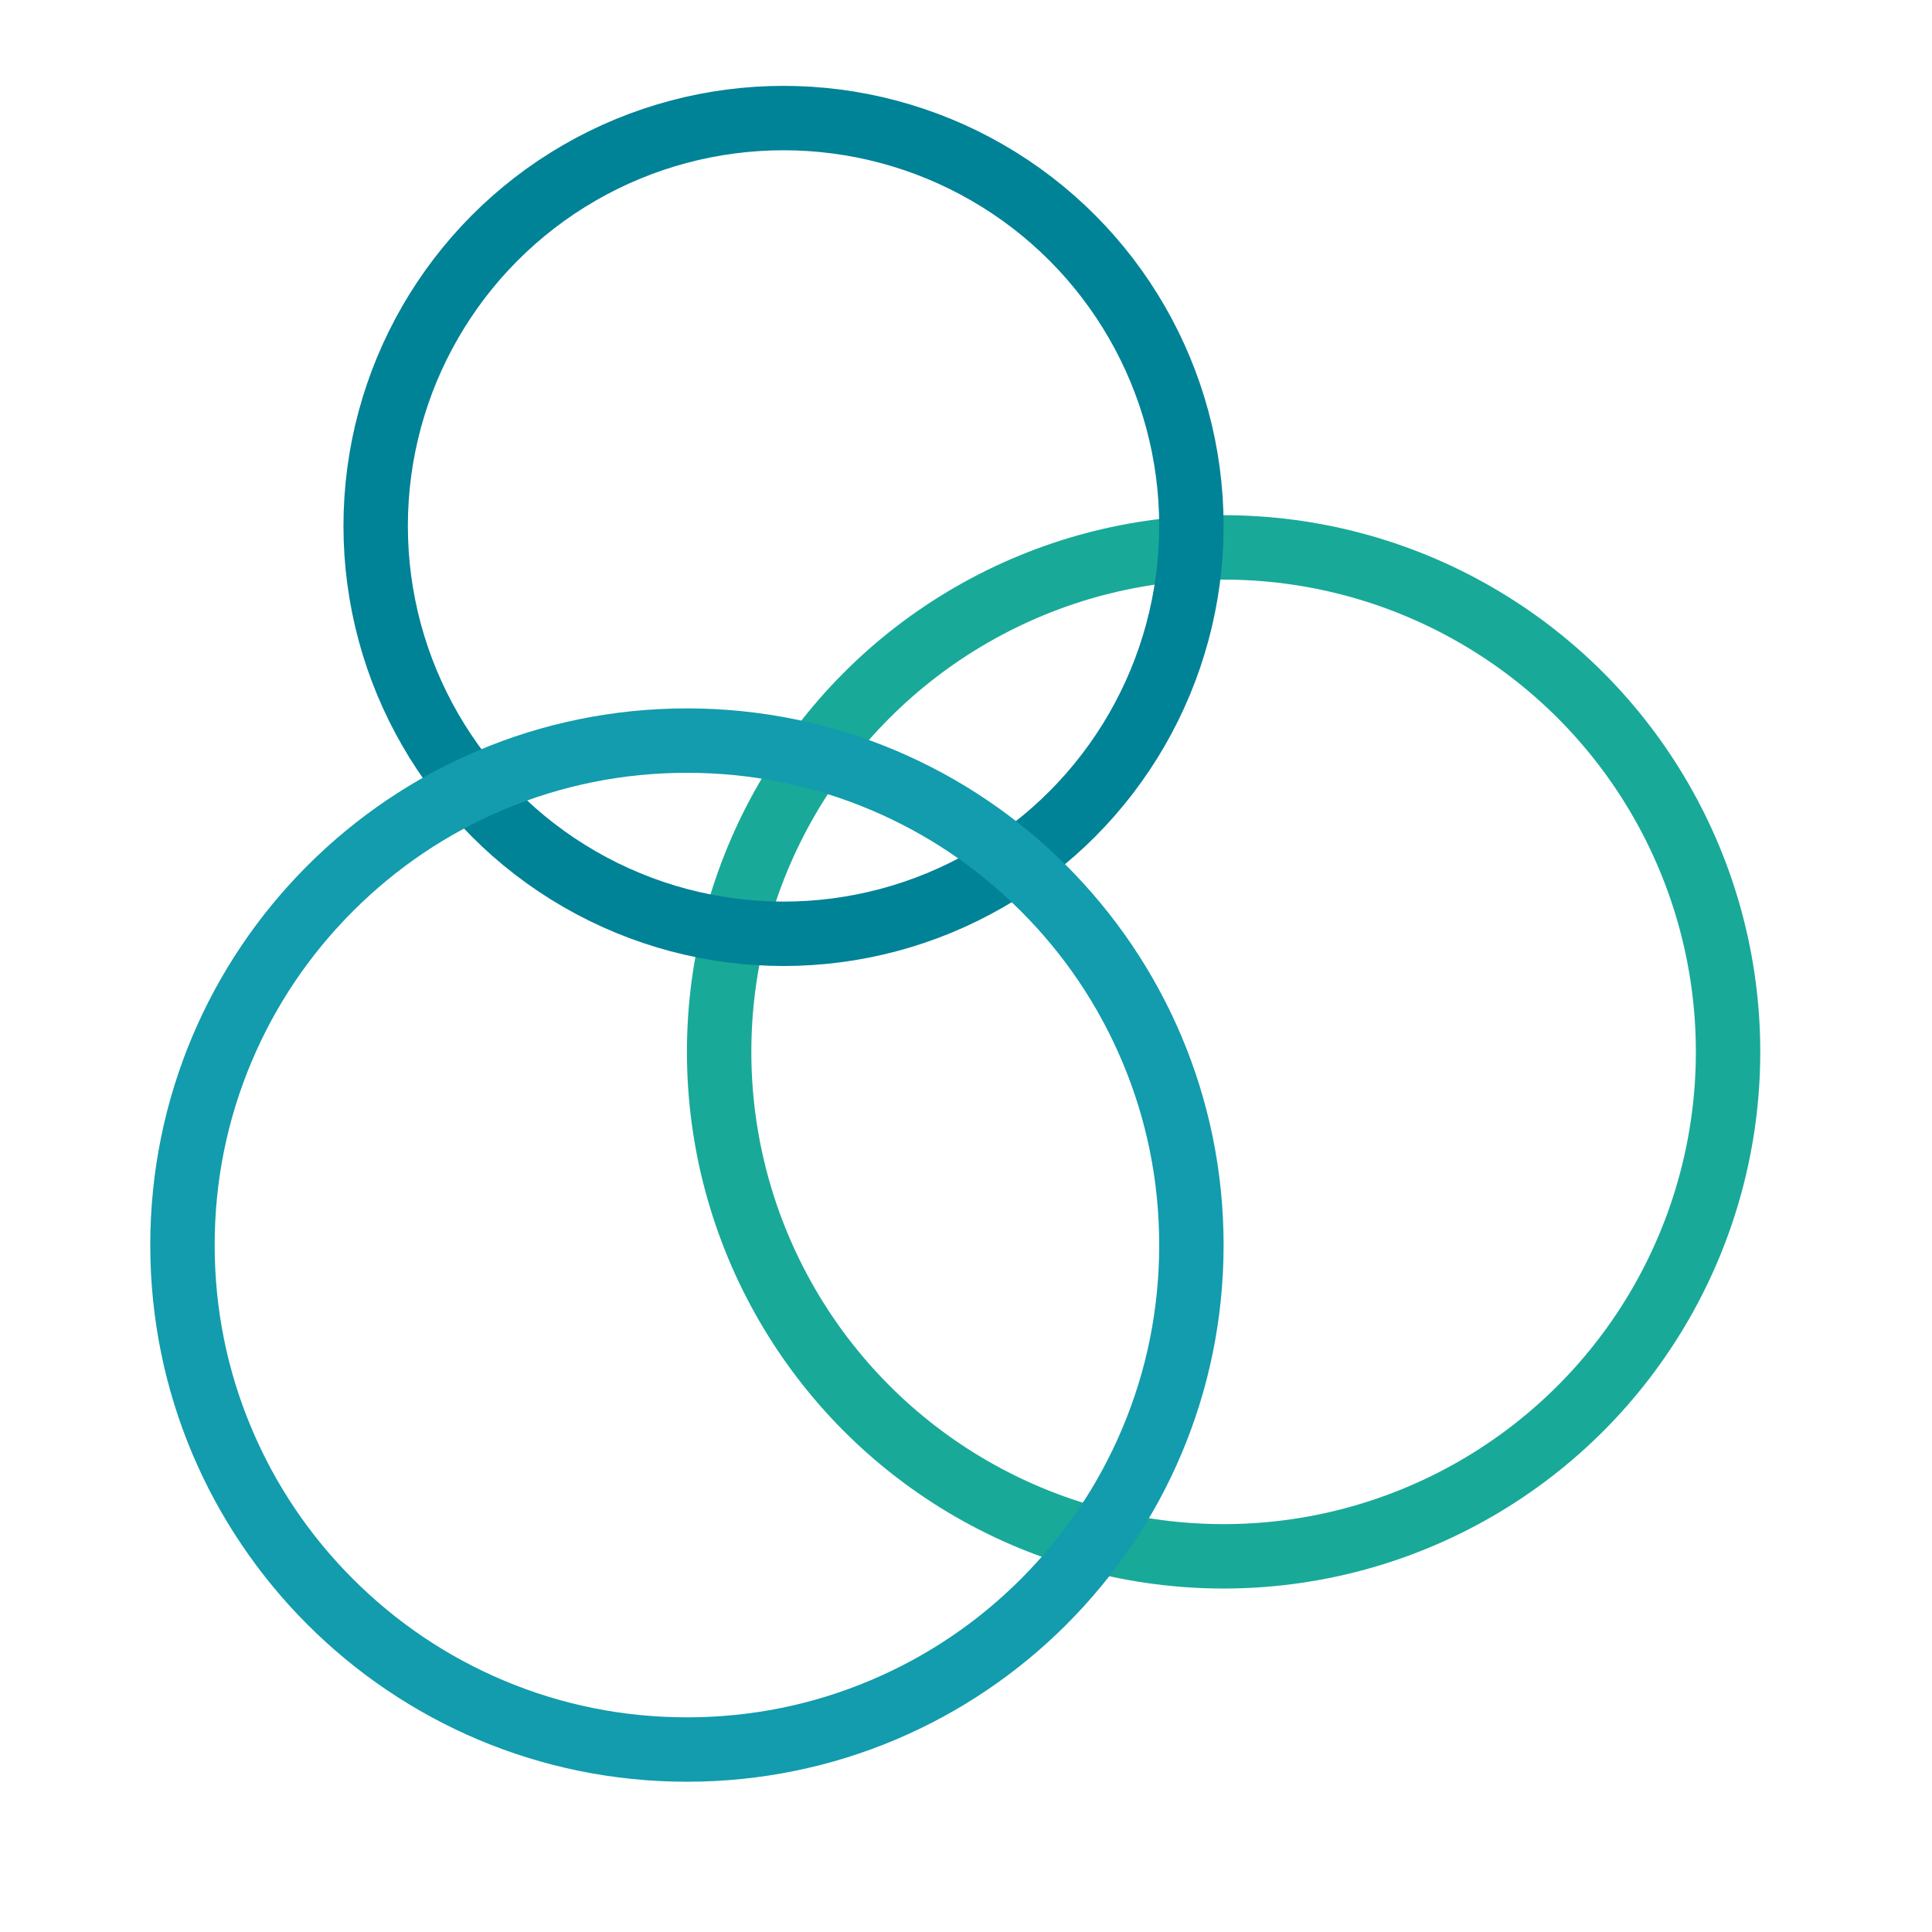 <svg xmlns="http://www.w3.org/2000/svg" width="90" height="90" viewBox="0 0 90 90">
  <g id="circle" transform="translate(-448 -669)">
    <g id="Groupe_36" data-name="Groupe 36">
      <g id="Ellipse_12" data-name="Ellipse 12" transform="translate(480 693)" fill="rgba(255,255,255,0)" stroke="#19a998" stroke-width="3">
        <circle cx="25" cy="25" r="25" stroke="none"/>
        <circle cx="25" cy="25" r="23.5" fill="none"/>
      </g>
      <g id="Ellipse_11" data-name="Ellipse 11" transform="translate(464 673)" fill="rgba(255,255,255,0)" stroke="#008297" stroke-width="3">
        <circle cx="20.5" cy="20.5" r="20.5" stroke="none"/>
        <circle cx="20.5" cy="20.5" r="19" fill="none"/>
      </g>
      <g id="Tracé_146" data-name="Tracé 146" transform="translate(455 702)" fill="rgba(255,255,255,0)">
        <path d="M 25 48.5 C 21.827 48.5 18.749 47.879 15.853 46.654 C 13.055 45.47 10.542 43.776 8.383 41.617 C 6.224 39.458 4.53 36.945 3.346 34.147 C 2.121 31.251 1.5 28.173 1.5 25 C 1.5 21.827 2.121 18.749 3.346 15.853 C 4.53 13.055 6.224 10.542 8.383 8.383 C 10.542 6.224 13.055 4.53 15.853 3.346 C 18.749 2.121 21.827 1.5 25 1.5 C 28.173 1.5 31.251 2.121 34.147 3.346 C 36.945 4.53 39.458 6.224 41.617 8.383 C 43.776 10.542 45.47 13.055 46.654 15.853 C 47.879 18.749 48.5 21.827 48.5 25 C 48.5 28.173 47.879 31.251 46.654 34.147 C 45.47 36.945 43.776 39.458 41.617 41.617 C 39.458 43.776 36.945 45.47 34.147 46.654 C 31.251 47.879 28.173 48.5 25 48.5 Z" stroke="none"/>
        <path d="M 25 3 C 22.029 3 19.148 3.581 16.438 4.728 C 13.818 5.836 11.465 7.422 9.444 9.444 C 7.422 11.465 5.836 13.818 4.728 16.438 C 3.581 19.148 3 22.029 3 25 C 3 27.971 3.581 30.852 4.728 33.562 C 5.836 36.182 7.422 38.535 9.444 40.556 C 11.465 42.578 13.818 44.164 16.438 45.272 C 19.148 46.419 22.029 47 25 47 C 27.971 47 30.852 46.419 33.562 45.272 C 36.182 44.164 38.535 42.578 40.556 40.556 C 42.578 38.535 44.164 36.182 45.272 33.562 C 46.419 30.852 47 27.971 47 25 C 47 22.029 46.419 19.148 45.272 16.438 C 44.164 13.818 42.578 11.465 40.556 9.444 C 38.535 7.422 36.182 5.836 33.562 4.728 C 30.852 3.581 27.971 3 25 3 M 25 0 C 38.807 0 50 11.193 50 25 C 50 38.807 38.807 50 25 50 C 11.193 50 0 38.807 0 25 C 0 11.193 11.193 0 25 0 Z" stroke="none" fill="#129cad"/>
      </g>
    </g>
    <rect id="Rectangle_55" data-name="Rectangle 55" width="90" height="90" transform="translate(448 669)" fill="#fff" opacity="0"/>
  </g>
</svg>
